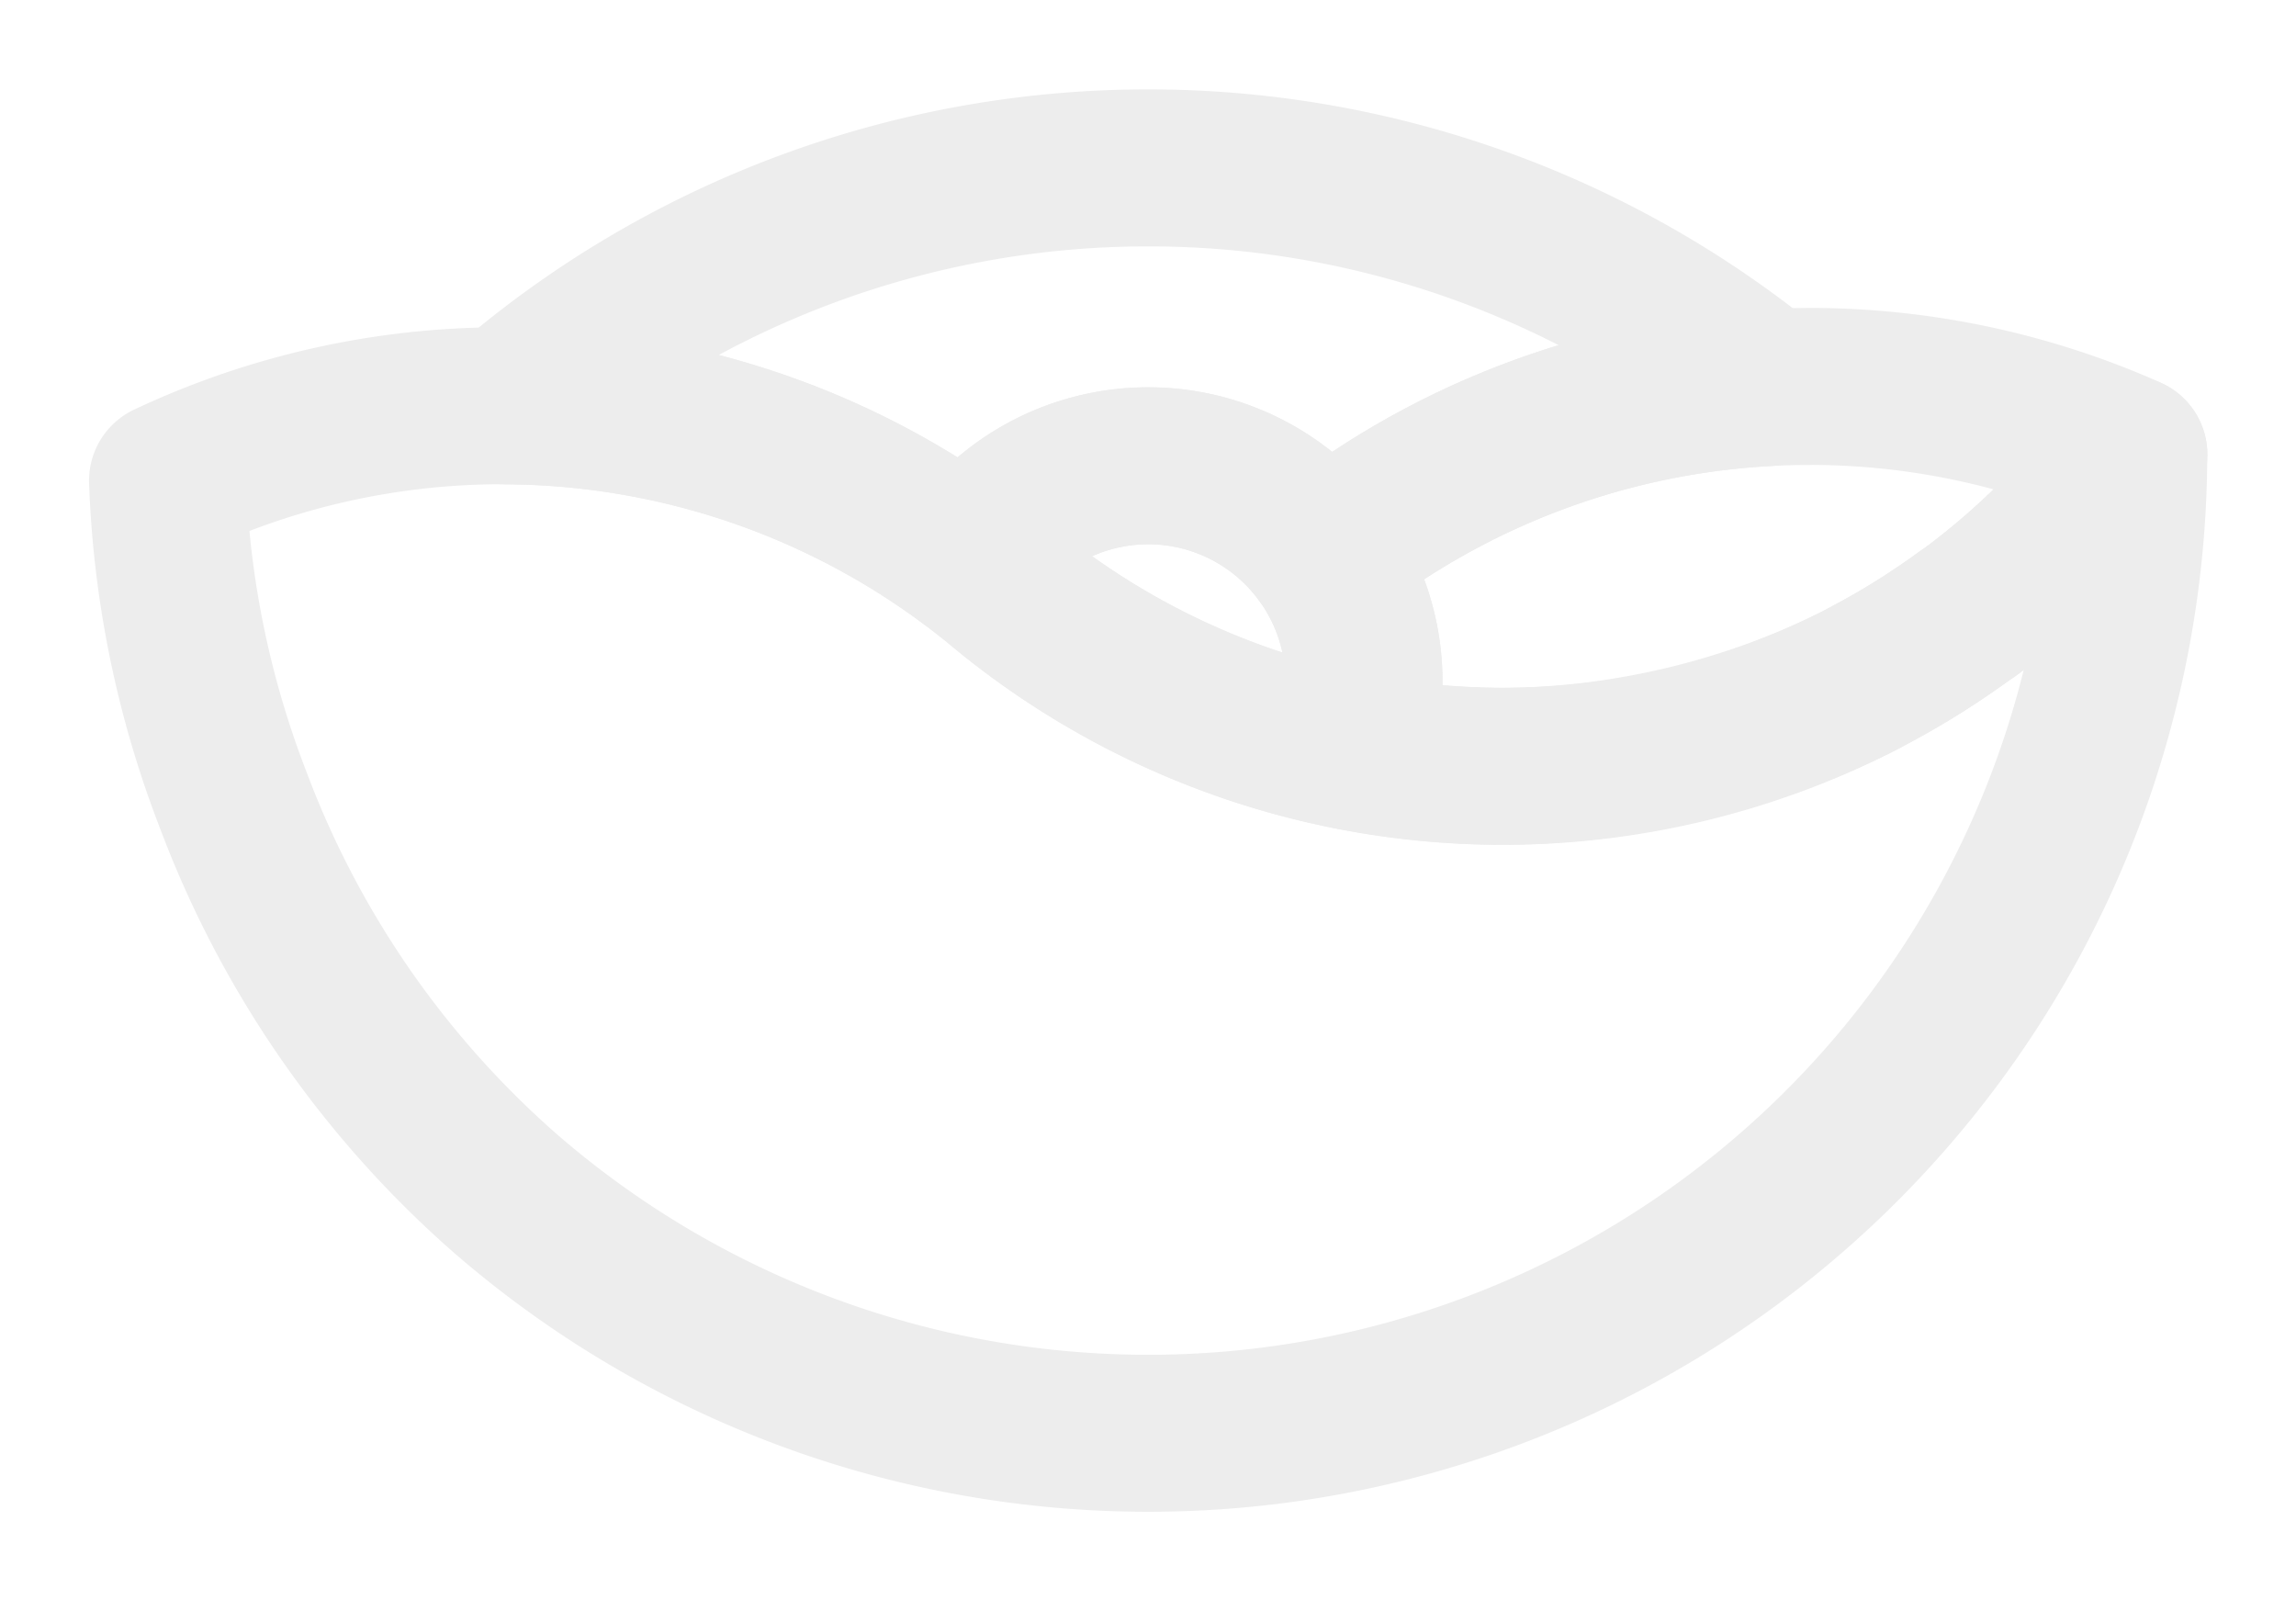 <?xml version="1.0" encoding="UTF-8" standalone="no"?>
<!-- Created with Inkscape (http://www.inkscape.org/) -->

<svg
   width="197.212"
   height="137.428"
   viewBox="0 0 52.179 36.361"
   version="1.1"
   id="svg1"
   xmlns="http://www.w3.org/2000/svg"
   xmlns:svg="http://www.w3.org/2000/svg">
  <defs
     id="defs1">
    <filter
       style="color-interpolation-filters:sRGB"
       id="filter158"
       x="-0.085"
       y="-0.132"
       width="1.171"
       height="1.265">
      <feFlood
         result="flood"
         in="SourceGraphic"
         flood-opacity="0.498"
         flood-color="rgb(26,26,26)"
         id="feFlood156" />
      <feGaussianBlur
         result="blur"
         in="SourceGraphic"
         stdDeviation="0.5"
         id="feGaussianBlur156" />
      <feOffset
         result="offset"
         in="blur"
         dx="0"
         dy="0"
         id="feOffset156" />
      <feComposite
         result="comp1"
         operator="in"
         in="flood"
         in2="offset"
         id="feComposite157" />
      <feComposite
         result="comp2"
         operator="over"
         in="SourceGraphic"
         in2="comp1"
         id="feComposite158" />
    </filter>
  </defs>
  <g
     id="g62-1-9-8-65-0"
     transform="matrix(1.685,0,0,1.685,-24.725,-103.629)"
     style="stroke:#ededed;stroke-opacity:1;filter:url(#filter158)">
    <path
       d="m 30.157,63.765 a 13.229,13.229 0 0 0 -8.637,3.208 10.583,10.583 0 0 1 6.232,2.085 2.91,2.91 0 0 1 2.408,-1.275 2.91,2.91 0 0 1 2.36,1.207 c 1.716,-1.355 3.807,-2.143 5.983,-2.261 a 13.229,13.229 0 0 0 -6.97,-2.893 13.229,13.229 0 0 0 -1.376,-0.071 z"
       style="font-variation-settings:'wght' 600;fill:none;fill-opacity:0.299;stroke:#ededed;stroke-width:2.117;stroke-linejoin:round;stroke-opacity:1"
       id="path55-60-8-9-7-5-4-3-2-8" />
    <path
       d="m 39.077,66.713 c -0.192,2e-6 -0.383,0.005 -0.574,0.015 -2.176,0.118 -4.267,0.906 -5.983,2.261 a 2.91,2.91 0 0 1 0.551,1.703 2.91,2.91 0 0 1 -0.158,0.945 10.583,10.583 0 0 0 1.008,0.147 c 0.339,0.033 0.679,0.05 1.021,0.05 a 10.583,10.583 0 0 0 0.008,0 c 1.63,-0.001 3.369,-0.416 4.85,-1.18 a 10.583,10.583 0 0 0 0.033,-0.019 c 0.483,-0.252 0.928,-0.532 1.349,-0.839 a 10.583,10.583 0 0 0 0.053,-0.036 10.583,10.583 0 0 0 2.152,-2.131 c -1.356,-0.604 -2.824,-0.917 -4.309,-0.917 z"
       style="font-variation-settings:'wght' 600;fill:none;fill-opacity:0.299;stroke:#ededed;stroke-width:2.117;stroke-linejoin:round;stroke-opacity:1"
       id="path54-9-7-7-1-9-8-8-6-6" />
    <path
       d="m 30.16,67.782 a 2.91,2.91 0 0 0 -2.408,1.275 10.583,10.583 0 0 1 0.361,0.28 10.583,10.583 0 0 0 0.16,0.132 10.583,10.583 0 0 0 1.887,1.223 10.583,10.583 0 0 0 2.752,0.945 2.91,2.91 0 0 0 0.158,-0.945 2.91,2.91 0 0 0 -0.551,-1.703 2.91,2.91 0 0 0 -2.36,-1.207 z"
       style="font-variation-settings:'wght' 600;fill:none;fill-opacity:0.299;stroke:#ededed;stroke-width:2.117;stroke-linejoin:round;stroke-dasharray:none;stroke-opacity:1"
       id="path53-75-4-9-2-4-1-0-5-2" />
    <path
       d="m 21.445,66.973 a 10.583,10.583 0 0 0 -4.512,1.01 13.229,13.229 0 0 0 0.889,4.314 13.229,13.229 0 0 0 3.697,5.324 13.229,13.229 0 0 0 8.637,3.209 13.229,13.229 0 0 0 1.376,-0.071 13.229,13.229 0 0 0 9.701,-5.925 13.229,13.229 0 0 0 1.291,-2.536 13.229,13.229 0 0 0 0.861,-4.667 10.583,10.583 0 0 1 -0.875,1.018 c -0.002,0.002 -0.004,0.004 -0.006,0.007 -0.4,0.408 -0.819,0.776 -1.269,1.108 -0.017,0.012 -0.037,0.021 -0.054,0.034 a 10.583,10.583 0 0 1 -1.349,0.839 c -0.005,0.003 -0.009,0.006 -0.015,0.009 -0.006,0.003 -0.012,0.007 -0.019,0.01 a 10.583,10.583 0 0 1 -4.858,1.18 10.583,10.583 0 0 1 -2.029,-0.196 10.583,10.583 0 0 1 -4.64,-2.168 10.583,10.583 0 0 1 -0.16,-0.132 10.583,10.583 0 0 0 -0.361,-0.28 10.583,10.583 0 0 0 -6.232,-2.085 10.583,10.583 0 0 0 -0.075,0 z"
       style="font-variation-settings:'wght' 600;fill:none;fill-opacity:0.299;stroke:#ededed;stroke-width:2.117;stroke-linejoin:round;stroke-opacity:1"
       id="path56-7-1-9-2-9-2-4-8-4" />
  </g>
</svg>
